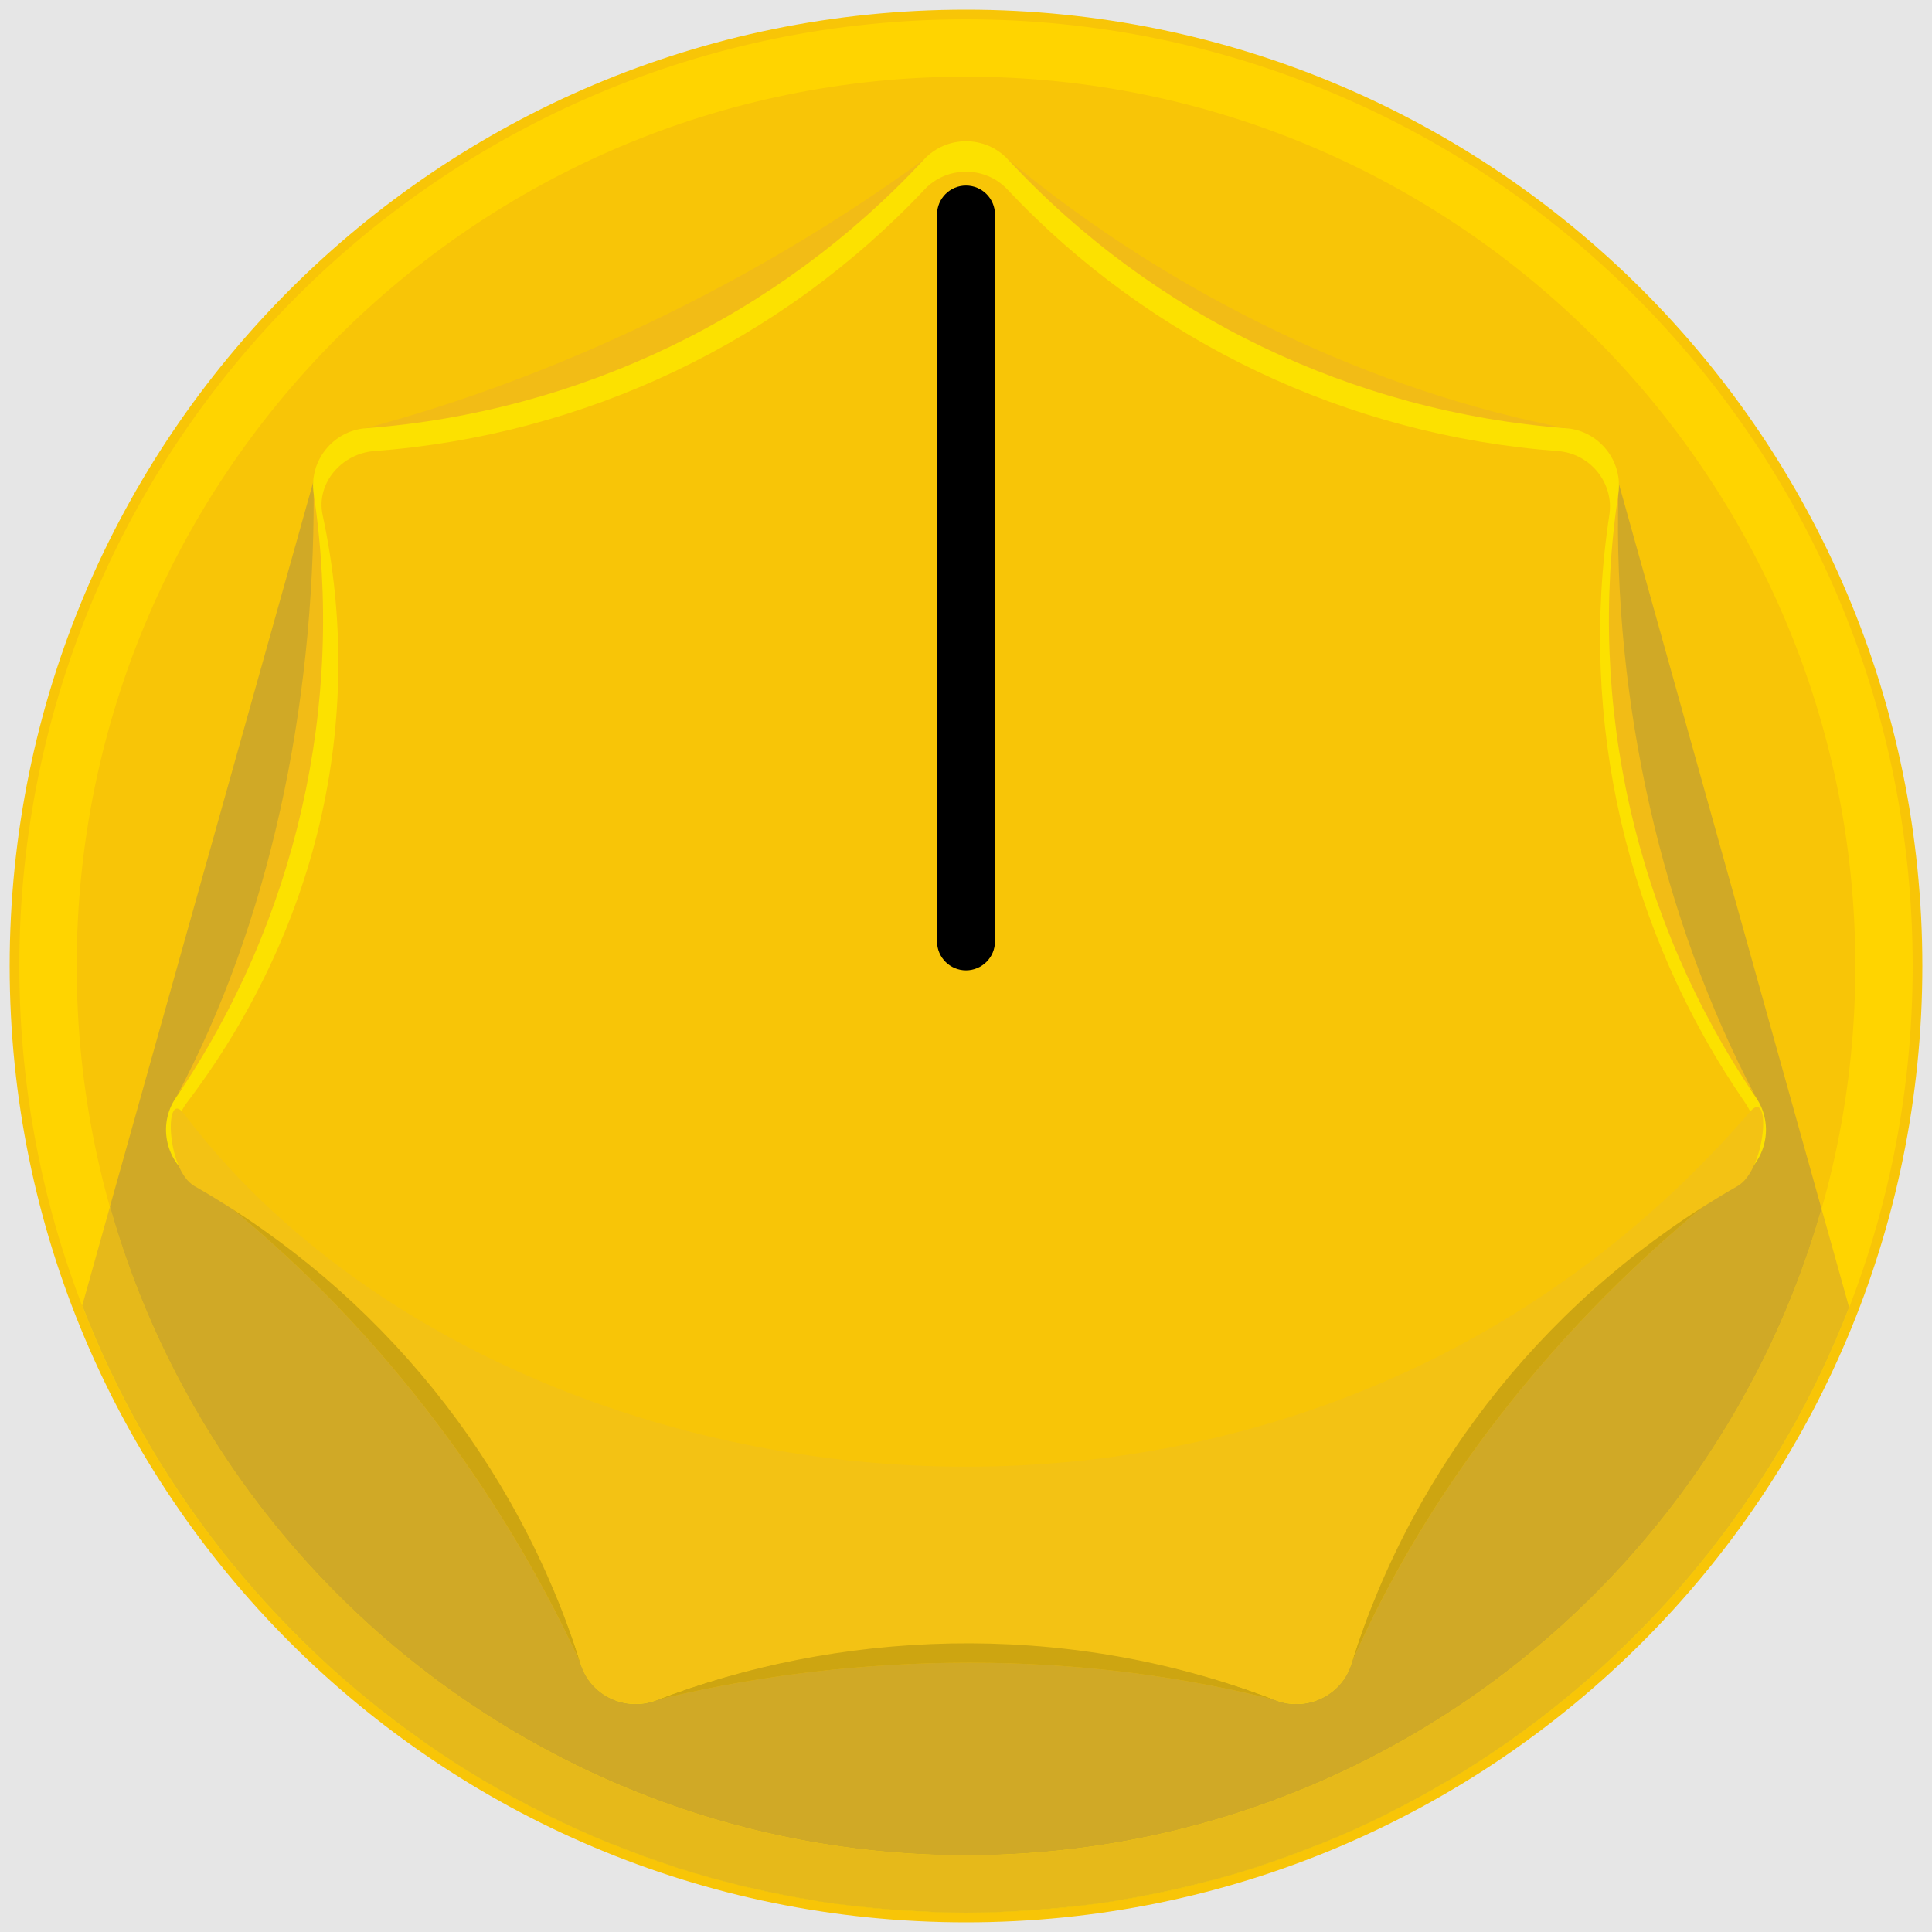 <?xml version="1.0" encoding="UTF-8" standalone="no"?>
<!-- Generator: Adobe Illustrator 16.0.0, SVG Export Plug-In . SVG Version: 6.00 Build 0)  -->

<svg
   xmlns:dc="http://purl.org/dc/elements/1.1/"
   xmlns:cc="http://creativecommons.org/ns#"
   xmlns:rdf="http://www.w3.org/1999/02/22-rdf-syntax-ns#"
   xmlns:svg="http://www.w3.org/2000/svg"
   xmlns="http://www.w3.org/2000/svg"
   xmlns:xlink="http://www.w3.org/1999/xlink"
   xmlns:sodipodi="http://sodipodi.sourceforge.net/DTD/sodipodi-0.dtd"
   xmlns:inkscape="http://www.inkscape.org/namespaces/inkscape"
   version="1.1"
   id="Layer_1"
   x="0px"
   y="0px"
   width="50px"
   height="50px"
   viewBox="0 0 50 50"
   enable-background="new 0 0 50 50"
   xml:space="preserve"
   inkscape:version="0.91 r13725"
   sodipodi:docname="AutodafeKnobYellowBig_backup.svg"><defs
     id="defs3524" /><sodipodi:namedview
     pagecolor="#ffffff"
     bordercolor="#666666"
     borderopacity="1"
     objecttolerance="10"
     gridtolerance="10"
     guidetolerance="10"
     inkscape:pageopacity="0"
     inkscape:pageshadow="2"
     inkscape:window-width="1537"
     inkscape:window-height="877"
     id="namedview3522"
     showgrid="false"
     inkscape:zoom="16.58"
     inkscape:cx="25"
     inkscape:cy="25"
     inkscape:window-x="0"
     inkscape:window-y="0"
     inkscape:window-maximized="0"
     inkscape:current-layer="Layer_1" /><rect
     fill="#E6E6E6"
     width="50"
     height="50"
     id="rect3452" /><g
     id="g3454"><defs
       id="defs3456"><rect
         id="SVGID_1_"
         width="50"
         height="50" /></defs><clipPath
       id="SVGID_2_"><use
         xlink:href="#SVGID_1_"
         overflow="visible"
         id="use3460" /></clipPath><path
       clip-path="url(#SVGID_2_)"
       fill="#F8C507"
       d="M49.75,25c0,13.669-11.081,24.75-24.75,24.75S0.25,38.669,0.25,25   C0.25,11.331,11.331,0.25,25,0.25S49.75,11.331,49.75,25"
       id="path3462" /></g><g
     id="g3464"><defs
       id="defs3466"><rect
         id="SVGID_3_"
         width="50"
         height="50" /></defs><clipPath
       id="SVGID_4_"><use
         xlink:href="#SVGID_3_"
         overflow="visible"
         id="use3470" /></clipPath><path
       clip-path="url(#SVGID_4_)"
       fill="#D0A926"
       d="M8.128,12.398l-6,21.386C5.661,42.974,14.565,49.5,25.001,49.5   c10.415,0,19.306-6.502,22.852-15.666L41.73,11.925L8.128,12.398z"
       id="path3472" /></g><g
     id="g3474"><defs
       id="defs3476"><rect
         id="SVGID_5_"
         width="50"
         height="50" /></defs><clipPath
       id="SVGID_6_"><use
         xlink:href="#SVGID_5_"
         overflow="visible"
         id="use3480" /></clipPath><path
       clip-path="url(#SVGID_6_)"
       fill="#FFD400"
       d="M49.5,25c0,13.531-10.969,24.5-24.5,24.5C11.469,49.5,0.5,38.53,0.5,25   C0.5,11.47,11.469,0.5,25,0.5C38.531,0.5,49.5,11.47,49.5,25 M48.016,25C48.016,12.31,37.691,1.984,25,1.984   C12.309,1.984,1.985,12.31,1.985,25S12.309,48.015,25,48.015C37.691,48.015,48.016,37.689,48.016,25"
       id="path3482" /><path
       clip-path="url(#SVGID_6_)"
       fill="#E6B91A"
       d="M27.124,49.402c0.562-0.049,1.119-0.109,1.669-0.195   c0.05-0.008,0.099-0.019,0.147-0.027c0.517-0.083,1.025-0.185,1.529-0.3c0.117-0.027,0.234-0.053,0.349-0.082   c0.537-0.13,1.069-0.275,1.592-0.441c0.066-0.021,0.132-0.046,0.198-0.066c0.481-0.159,0.956-0.33,1.424-0.517   c0.089-0.035,0.178-0.068,0.266-0.104c0.513-0.21,1.017-0.437,1.512-0.681c0.063-0.031,0.124-0.065,0.188-0.097   c0.468-0.235,0.929-0.485,1.379-0.751c0.048-0.026,0.096-0.053,0.144-0.082c0.486-0.29,0.962-0.597,1.426-0.92   c0.049-0.032,0.096-0.066,0.144-0.101c0.943-0.665,1.84-1.396,2.68-2.185c0.03-0.028,0.062-0.058,0.091-0.088   c0.85-0.806,1.642-1.672,2.368-2.592c0.016-0.018,0.03-0.038,0.045-0.057c0.735-0.938,1.404-1.927,1.998-2.966   c0.005-0.01,0.01-0.018,0.016-0.025c0.6-1.051,1.125-2.151,1.565-3.292l-0.714-2.556C44.397,40.925,35.515,48.014,25,48.014   c-10.533,0-19.431-7.114-22.153-16.791l-0.718,2.562c0.439,1.143,0.963,2.245,1.561,3.299c0.006,0.011,0.013,0.022,0.019,0.034   c0.592,1.038,1.259,2.027,1.991,2.964c0.018,0.024,0.036,0.048,0.055,0.071c0.723,0.917,1.511,1.78,2.356,2.586   c0.035,0.034,0.07,0.067,0.106,0.102c0.835,0.787,1.727,1.513,2.666,2.177c0.053,0.038,0.105,0.076,0.159,0.114   c0.463,0.322,0.938,0.629,1.424,0.919c0.044,0.027,0.089,0.051,0.133,0.078c0.451,0.264,0.911,0.514,1.38,0.752   c0.067,0.034,0.134,0.069,0.201,0.103c0.495,0.243,0.999,0.472,1.511,0.683c0.086,0.035,0.174,0.067,0.261,0.102   c0.467,0.187,0.941,0.359,1.421,0.517c0.07,0.021,0.139,0.049,0.209,0.07c0.523,0.166,1.055,0.312,1.592,0.444   c0.116,0.027,0.232,0.053,0.348,0.08c0.502,0.115,1.01,0.216,1.524,0.299c0.053,0.009,0.104,0.021,0.158,0.029   c0.55,0.086,1.108,0.147,1.67,0.196c0.133,0.012,0.267,0.021,0.4,0.029C23.845,49.472,24.418,49.5,25,49.5   c0.582,0,1.154-0.028,1.724-0.067C26.856,49.423,26.99,49.414,27.124,49.402"
       id="path3484" /></g><g
     id="g3486"><defs
       id="defs3488"><rect
         id="SVGID_7_"
         width="50"
         height="50" /></defs><clipPath
       id="SVGID_8_"><use
         xlink:href="#SVGID_7_"
         overflow="visible"
         id="use3492" /></clipPath><path
       clip-path="url(#SVGID_8_)"
       fill="#F2BC16"
       d="M15.031,43.062c-2.287-5.004-5.893-9.469-9.998-12.538   c-0.685-0.514-0.887-1.36-0.482-2.114c2.423-4.52,3.584-10.096,3.567-15.632C8.116,11.921,8.644,11.3,9.47,11.082   c4.87-1.292,10.048-3.753,14.445-6.958c0.692-0.502,1.51-0.544,2.169,0c4.324,3.581,9.536,6.023,14.446,6.958   c0.84,0.159,1.373,0.839,1.352,1.695c-0.131,5.377,1.104,10.967,3.567,15.632c0.399,0.756,0.195,1.592-0.482,2.114   c-4.22,3.238-7.87,7.653-9.998,12.537c-0.342,0.784-1.127,1.149-1.957,0.938c-5.672-1.448-11.494-1.123-16.02-0.001   C16.157,44.204,15.388,43.843,15.031,43.062"
       id="path3494" /><path
       clip-path="url(#SVGID_8_)"
       fill="#CDA511"
       d="M15.031,43.062c-2.287-5.004-5.893-9.469-9.998-12.538   c-0.685-0.514-0.887-1.36-0.482-2.114c2.423-4.52,38.435-4.665,40.898,0c0.399,0.756,0.195,1.592-0.482,2.114   c-4.22,3.238-7.87,7.653-9.998,12.537c-0.342,0.784-1.127,1.149-1.957,0.938c-5.672-1.448-11.494-1.123-16.02-0.001   C16.157,44.204,15.388,43.843,15.031,43.062"
       id="path3496" /></g><g
     id="g3498"><defs
       id="defs3500"><rect
         id="SVGID_9_"
         width="50"
         height="50" /></defs><clipPath
       id="SVGID_10_"><use
         xlink:href="#SVGID_9_"
         overflow="visible"
         id="use3504" /></clipPath><path
       clip-path="url(#SVGID_10_)"
       fill="#FCE100"
       d="M15.031,43.062c-1.635-5.289-5.207-9.769-9.998-12.538   c-0.74-0.43-0.964-1.407-0.482-2.114c3.113-4.576,4.388-10.16,3.567-15.632c-0.127-0.847,0.499-1.631,1.352-1.695   c5.518-0.418,10.679-2.904,14.445-6.958c0.583-0.626,1.587-0.626,2.169,0c3.766,4.054,8.928,6.54,14.446,6.958   c0.853,0.064,1.479,0.849,1.352,1.695c-0.822,5.472,0.453,11.056,3.567,15.632c0.481,0.707,0.258,1.685-0.482,2.114   c-4.791,2.769-8.363,7.249-9.998,12.537c-0.252,0.817-1.159,1.25-1.957,0.938c-5.627-2.192-11.456-1.77-16.02-0.001   C16.19,44.308,15.285,43.883,15.031,43.062"
       id="path3506" /><path
       clip-path="url(#SVGID_10_)"
       fill="#F8C507"
       d="M15.167,42.815c-1.612-5.149-5.135-9.512-9.861-12.209   c-0.73-0.417-0.981-1.393-0.476-2.06c3.347-4.415,4.67-9.842,3.519-15.22c-0.174-0.816,0.492-1.589,1.334-1.652   c5.442-0.406,10.532-2.826,14.247-6.773c0.574-0.61,1.565-0.61,2.139,0c3.715,3.947,8.806,6.367,14.248,6.773   c0.841,0.063,1.458,0.828,1.333,1.652c-0.811,5.328,0.447,10.766,3.519,15.22c0.476,0.689,0.255,1.643-0.476,2.06   c-4.726,2.696-8.248,7.059-9.86,12.208c-0.249,0.797-1.144,1.218-1.931,0.914c-5.55-2.137-11.299-1.725-15.8-0.002   C16.31,44.029,15.417,43.616,15.167,42.815"
       id="path3508" /><path
       clip-path="url(#SVGID_10_)"
       fill="#F3C214"
       d="M15.031,43.074c-1.635-5.222-5.207-9.644-9.998-12.378   c-0.74-0.424-0.784-2.552-0.273-1.874c7.981,10.557,28.628,13.725,40.534-0.054c0.554-0.641,0.413,1.504-0.327,1.928   c-4.791,2.734-8.363,7.155-9.998,12.377c-0.252,0.809-1.159,1.233-1.957,0.928c-5.627-2.166-11.456-1.748-16.02-0.003   C16.19,44.304,15.285,43.886,15.031,43.074"
       id="path3510" /></g><g
     id="g3512"><defs
       id="defs3514"><rect
         id="SVGID_11_"
         width="50"
         height="50" /></defs><clipPath
       id="SVGID_12_"><use
         xlink:href="#SVGID_11_"
         overflow="visible"
         id="use3518" /></clipPath><path
       clip-path="url(#SVGID_12_)"
       d="M25,25.113L25,25.113c-0.415,0-0.75-0.336-0.75-0.75V5.552c0-0.414,0.335-0.75,0.75-0.75   c0.414,0,0.75,0.336,0.75,0.75v18.811C25.75,24.777,25.414,25.113,25,25.113"
       id="path3520" /></g></svg>